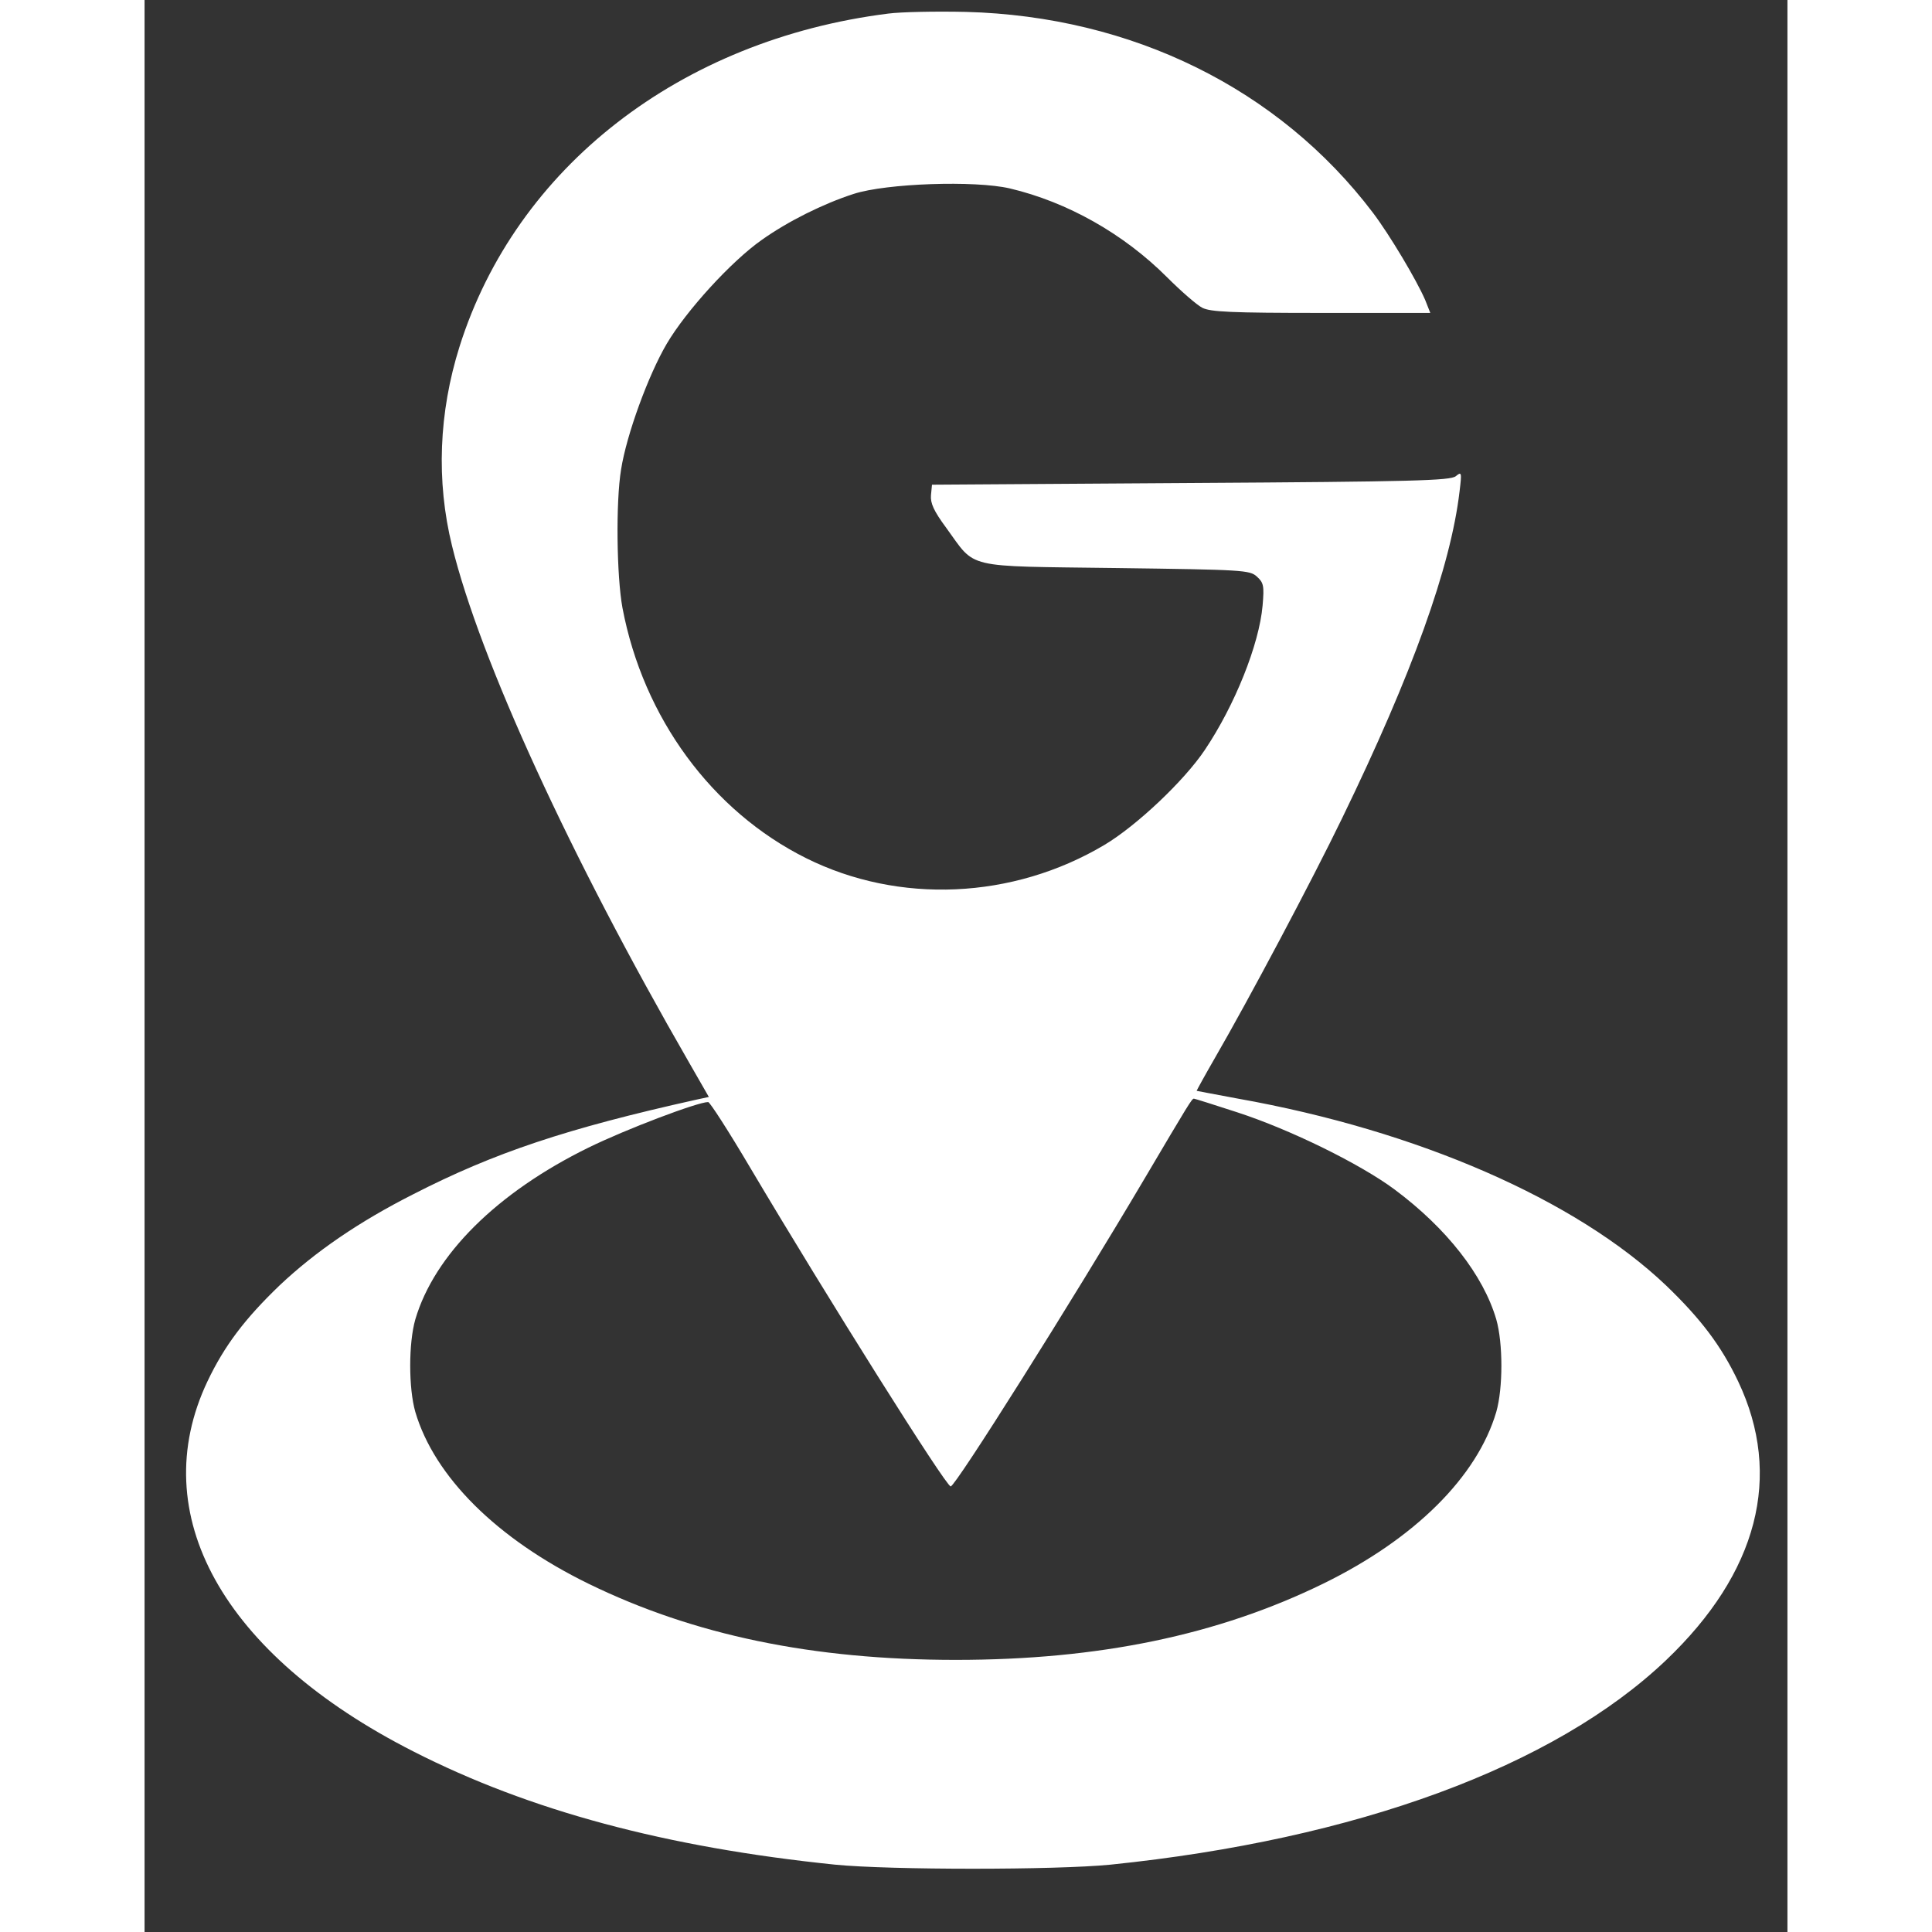 <?xml version="1.0" standalone="no"?>
<!DOCTYPE svg PUBLIC "-//W3C//DTD SVG 20010904//EN" "http://www.w3.org/TR/2001/REC-SVG-20010904/DTD/svg10.dtd">
<svg version="1.0" xmlns="http://www.w3.org/2000/svg"
    width="25pt" height="25pt" viewBox="0 0 483 568"
    preserveAspectRatio="xMidYMid meet">

    <rect x="0" y="0" width="483" height="568" fill="#333333" stroke="none"/>

    <g transform="translate(0,568) scale(0.1,-0.1)"
        fill="#FFFFFF" stroke="none">
        <path
            d="M2186 5640 c-611 -77 -1094 -452 -1260 -979 -61 -194 -69 -395 -22
-586 82 -335 347 -912 697 -1519 l58 -101 -37 -8 c-382 -85 -594 -156 -832
-278 -160 -81 -288 -169 -393 -268 -102 -98 -162 -177 -212 -282 -185 -390 44
-803 605 -1088 341 -174 743 -282 1240 -333 161 -16 649 -16 810 0 722 74
1304 288 1633 601 270 257 344 542 212 820 -50 105 -110 184 -212 282 -265
252 -730 455 -1258 549 -66 12 -121 23 -122 23 0 1 24 45 54 97 99 171 285
521 374 705 206 424 319 739 345 960 7 57 6 59 -11 45 -16 -13 -124 -16 -779
-20 l-761 -5 -3 -31 c-2 -23 8 -46 45 -96 89 -122 47 -112 499 -118 374 -5
393 -6 414 -25 20 -18 22 -27 17 -85 -10 -115 -82 -294 -170 -425 -61 -91
-201 -223 -295 -279 -269 -160 -604 -175 -877 -39 -277 138 -479 413 -540 736
-17 92 -20 311 -4 407 16 102 80 277 134 369 57 97 190 243 280 306 76 54 180
106 270 135 96 31 356 40 459 16 169 -40 334 -133 462 -261 41 -41 88 -82 104
-90 24 -12 84 -15 350 -15 l320 0 -15 38 c-25 58 -104 191 -154 257 -276 364
-708 577 -1196 590 -88 2 -191 0 -229 -5z m1026 -3230 c157 -51 362 -152 463
-227 153 -114 261 -252 299 -382 20 -70 20 -202 0 -272 -56 -190 -239 -373
-509 -505 -309 -151 -659 -224 -1080 -224 -421 0 -771 73 -1080 224 -270 132
-453 315 -509 505 -20 70 -20 202 0 272 56 190 240 373 509 505 110 54 321
134 352 134 5 0 61 -87 123 -192 229 -386 576 -938 590 -938 14 0 356 543 570
905 130 220 139 235 145 235 2 0 60 -18 127 -40z" />
    </g>
</svg>